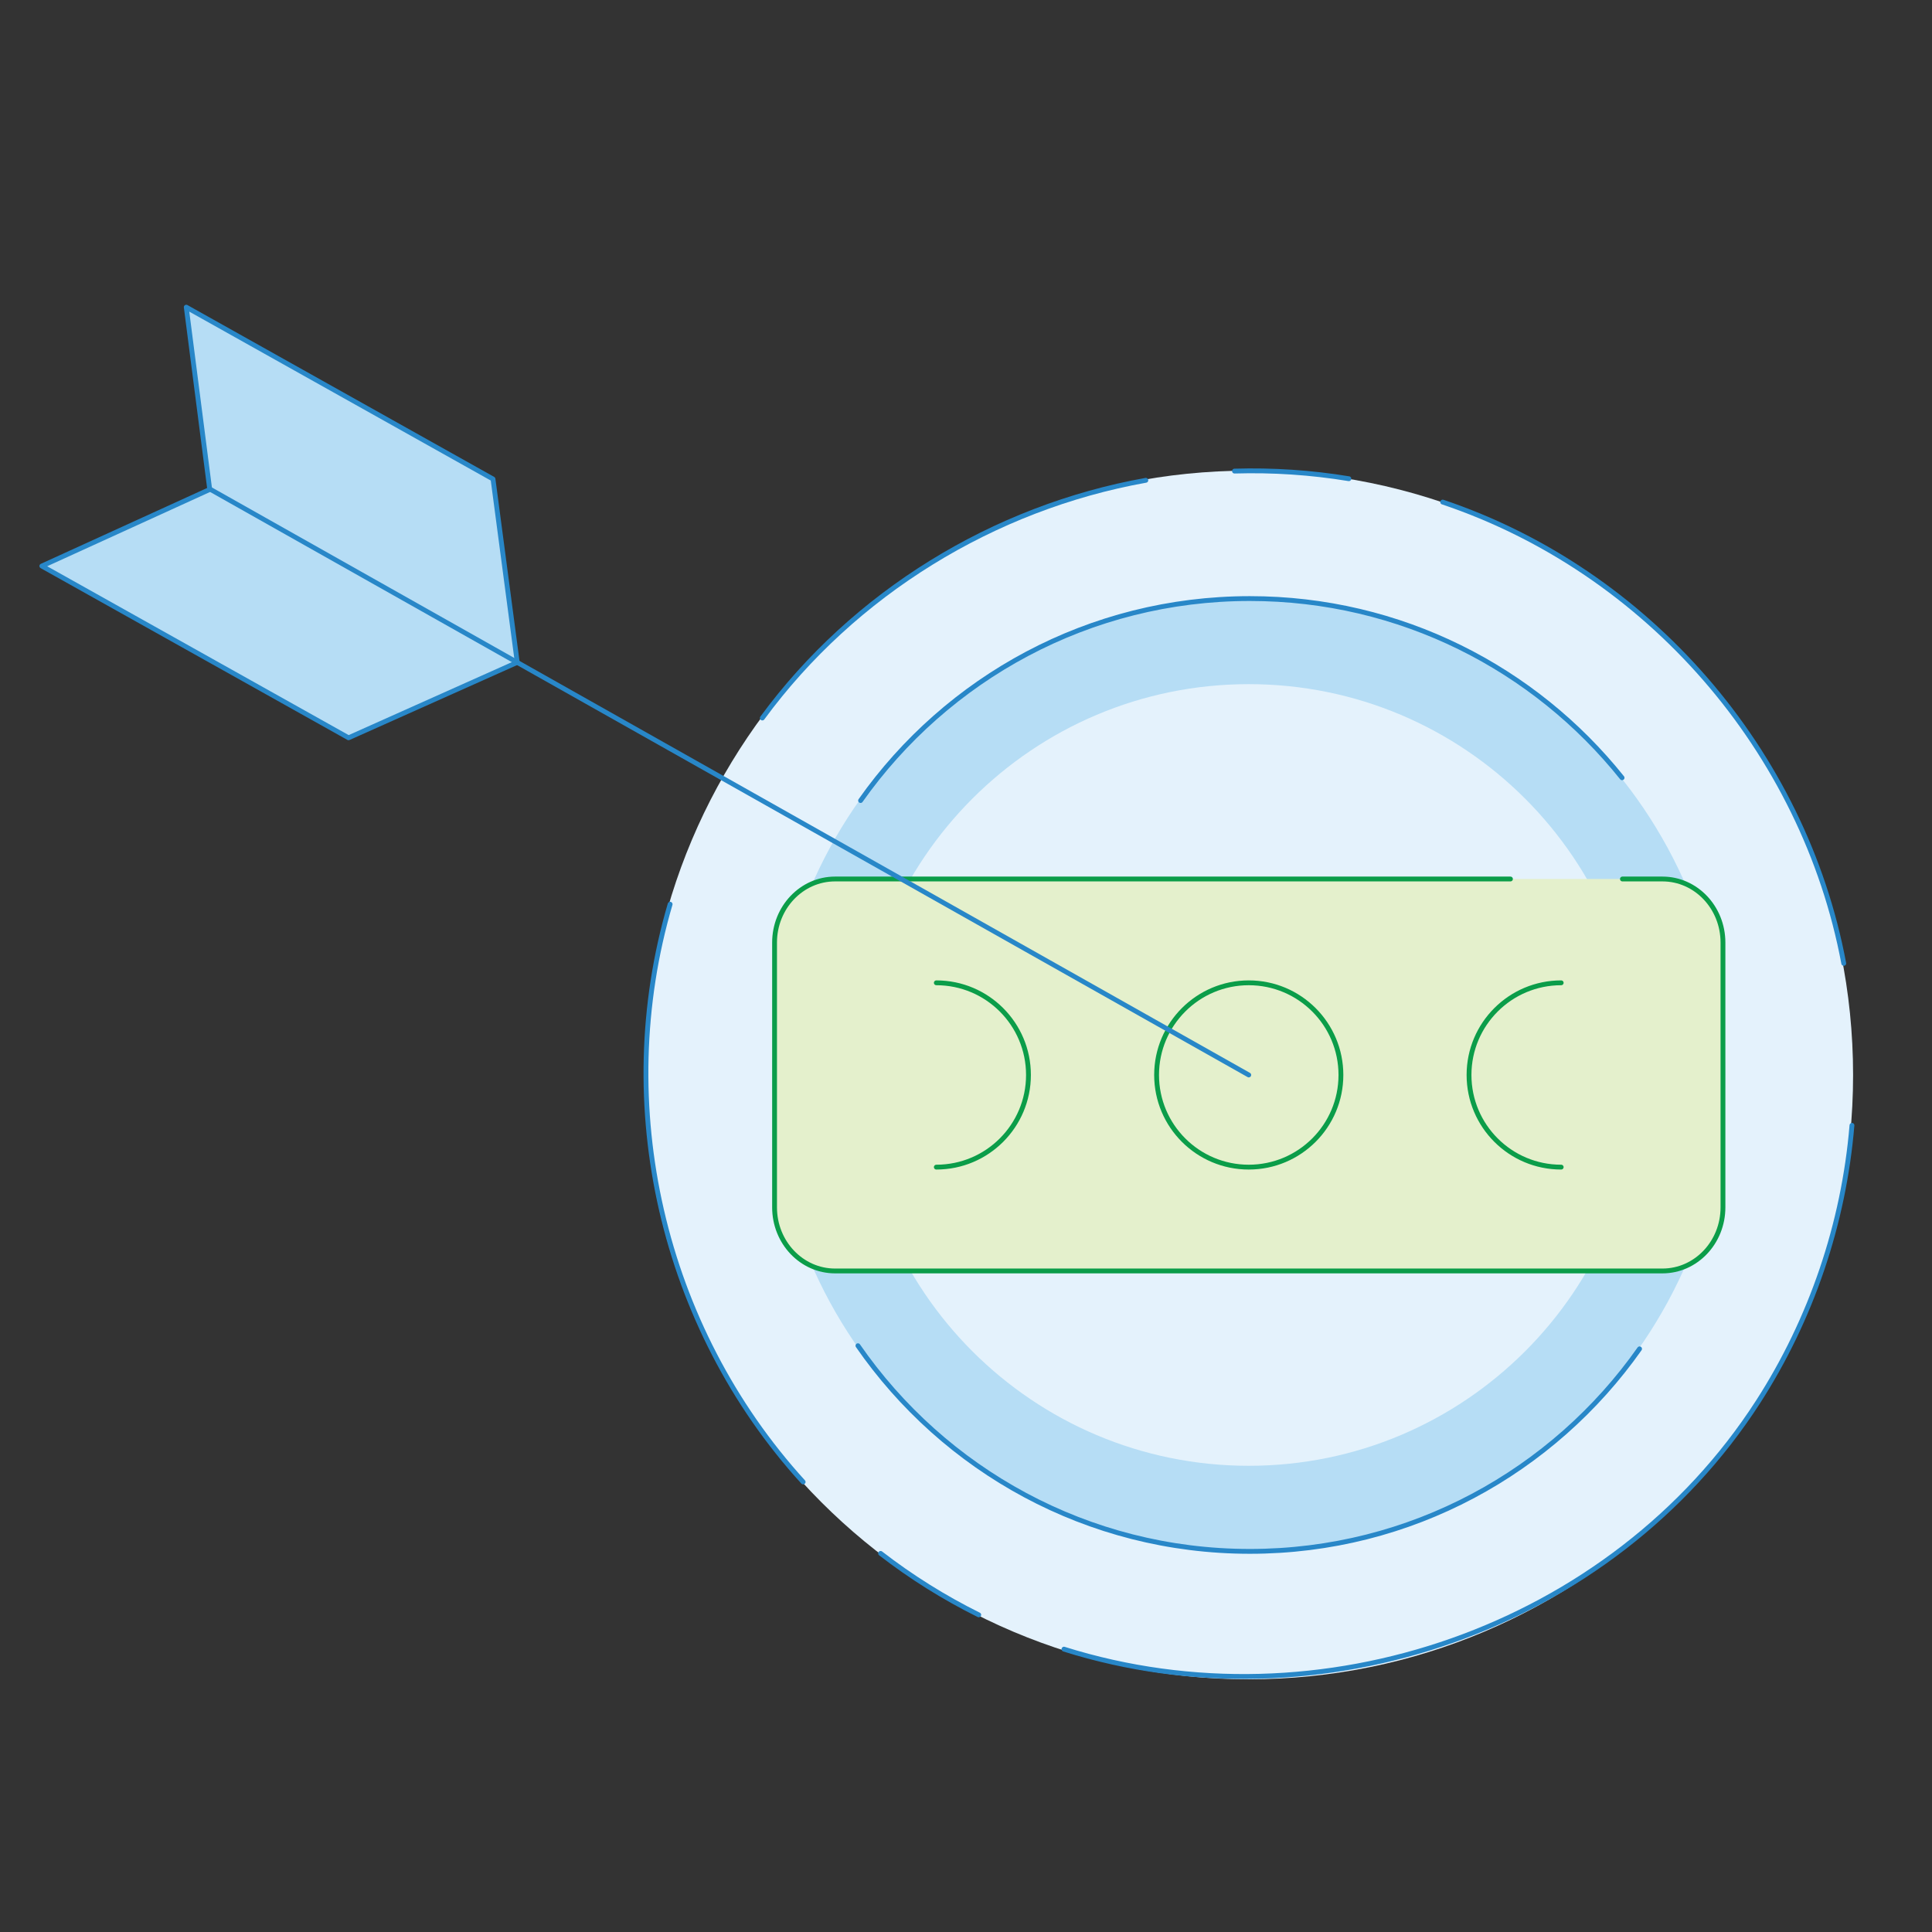<?xml version="1.0" encoding="utf-8"?>
<!-- Generator: Adobe Illustrator 16.0.0, SVG Export Plug-In . SVG Version: 6.00 Build 0)  -->
<!DOCTYPE svg PUBLIC "-//W3C//DTD SVG 1.0//EN" "http://www.w3.org/TR/2001/REC-SVG-20010904/DTD/svg10.dtd">
<svg version="1.0" id="Layer_1" xmlns="http://www.w3.org/2000/svg" x="0px" y="0px"
     width="800px" height="800px" viewBox="0 0 800 800" enable-background="new 0 0 800 800" xml:space="preserve">
<rect x="0" y="0" width="800" height="800" fill="#333333" stroke="none"/>
<g>
</g>
    <path fill="#E4F2FC" d="M767.324,445.122c0,138.202-112.036,250.233-250.238,250.233c-138.207,0-250.238-112.031-250.238-250.233
	c0-138.197,112.031-250.239,250.238-250.239C655.288,194.883,767.324,306.925,767.324,445.122"/>
    <path fill="none" stroke="#2887C8" stroke-width="2" stroke-linecap="round" stroke-linejoin="round"
          stroke-miterlimit="10" d="
	M474.468,198.883c-63.022,11.274-120.872,46.774-158.804,98.436"/>
    <path fill="none" stroke="#2887C8" stroke-width="2" stroke-linecap="round" stroke-linejoin="round"
          stroke-miterlimit="10" d="
	M558.538,198.226c-15.642-2.574-31.521-3.629-47.36-3.157"/>
    <path fill="none" stroke="#2887C8" stroke-width="2" stroke-linecap="round" stroke-linejoin="round"
          stroke-miterlimit="10" d="
	M763.459,398.918c-16.493-88.078-81.133-162.44-166.071-191.021"/>
    <path fill="none" stroke="#2887C8" stroke-width="2" stroke-linecap="round" stroke-linejoin="round"
          stroke-miterlimit="10" d="
	M440.567,682.879c105.95,33.291,226.938-8.663,287.369-102.329c22.098-34.25,35.548-73.968,38.921-114.573"/>
    <path fill="none" stroke="#2887C8" stroke-width="2" stroke-linecap="round" stroke-linejoin="round"
          stroke-miterlimit="10" d="
	M364.637,643.222c12.665,9.794,26.297,18.335,40.646,25.456"/>
    <path fill="none" stroke="#2887C8" stroke-width="2" stroke-linecap="round" stroke-linejoin="round"
          stroke-miterlimit="10" d="
	M277.483,374.416c-24.451,83.29-3.322,175.094,55.085,239.233"/>
    <path fill="#B6DDF5" d="M714.354,445.122c0,108.952-88.326,197.269-197.269,197.269c-108.953,0-197.273-88.316-197.273-197.269
	c0-108.948,88.32-197.264,197.273-197.264C626.028,247.858,714.354,336.174,714.354,445.122"/>
    <path fill="#E4F2FC" d="M678.912,445.122c0,89.375-72.456,161.831-161.831,161.831c-89.376,0-161.827-72.456-161.827-161.831
	c0-89.376,72.451-161.832,161.827-161.832C606.456,283.29,678.912,355.746,678.912,445.122"/>
    <path fill="none" stroke="#2887C8" stroke-width="2" stroke-linecap="round" stroke-linejoin="round"
          stroke-miterlimit="10" d="
	M671.665,322.06c-36.147-45.21-91.734-74.206-154.123-74.206c-66.618,0-125.481,33.063-161.197,83.64"/>
    <path fill="none" stroke="#2887C8" stroke-width="2" stroke-linecap="round" stroke-linejoin="round"
          stroke-miterlimit="10" d="
	M355.254,557.229c35.599,51.438,94.99,85.161,162.292,85.161c66.721,0,125.665-33.165,161.365-83.863"/>
    <path fill="#E4F0CC" d="M687.108,526.271H347.063c-14.546,0-26.333-11.786-26.333-26.327V390.306
	c0-14.546,11.787-26.333,26.333-26.333h340.045c14.541,0,26.333,11.787,26.333,26.333v109.638
	C713.441,514.484,701.649,526.271,687.108,526.271"/>
    <path fill="none" stroke="#0B9D49" stroke-width="2" stroke-linecap="round" stroke-linejoin="round"
          stroke-miterlimit="10" d="
	M625.445,363.973h-279.66c-13.836,0-25.055,11.787-25.055,26.333v109.638c0,14.541,11.219,26.332,25.055,26.332h342.602
	c13.836,0,25.055-11.791,25.055-26.332V390.306c0-14.546-11.219-26.333-25.055-26.333h-16.575"/>
    <path fill="none" stroke="#0B9D49" stroke-width="2" stroke-linecap="round" stroke-linejoin="round"
          stroke-miterlimit="10" d="
	M555.246,445.122c0,21.078-17.087,38.16-38.165,38.16c-21.073,0-38.161-17.082-38.161-38.16c0-21.073,17.088-38.161,38.161-38.161
	C538.159,406.961,555.246,424.049,555.246,445.122z"/>
    <path fill="none" stroke="#0B9D49" stroke-width="2" stroke-linecap="round" stroke-linejoin="round"
          stroke-miterlimit="10" d="
	M646.458,406.961c-21.073,0-38.166,17.088-38.166,38.161c0,21.078,17.093,38.16,38.166,38.16"/>
    <path fill="none" stroke="#0B9D49" stroke-width="2" stroke-linecap="round" stroke-linejoin="round"
          stroke-miterlimit="10" d="
	M387.709,483.282c21.078,0,38.16-17.082,38.16-38.16c0-21.079-17.082-38.161-38.16-38.161"/>
    <polygon fill="#B6DDF5"
             points="204.145,198.355 214.182,274.272 144.333,305.505 17.324,234.383 86.844,202.676 77.126,127.19 "/>
    <polygon fill="none" stroke="#2887C8" stroke-width="2" stroke-linecap="round" stroke-linejoin="round"
             stroke-miterlimit="10" points="
	204.145,198.355 214.182,274.272 144.333,305.505 17.324,234.383 86.844,202.676 77.126,127.19 "/>
    <line fill="none" stroke="#2887C8" stroke-width="2" stroke-linecap="round" stroke-linejoin="round"
          stroke-miterlimit="10" x1="517.086" y1="445.122" x2="86.991" y2="202.56"/>
</svg>
